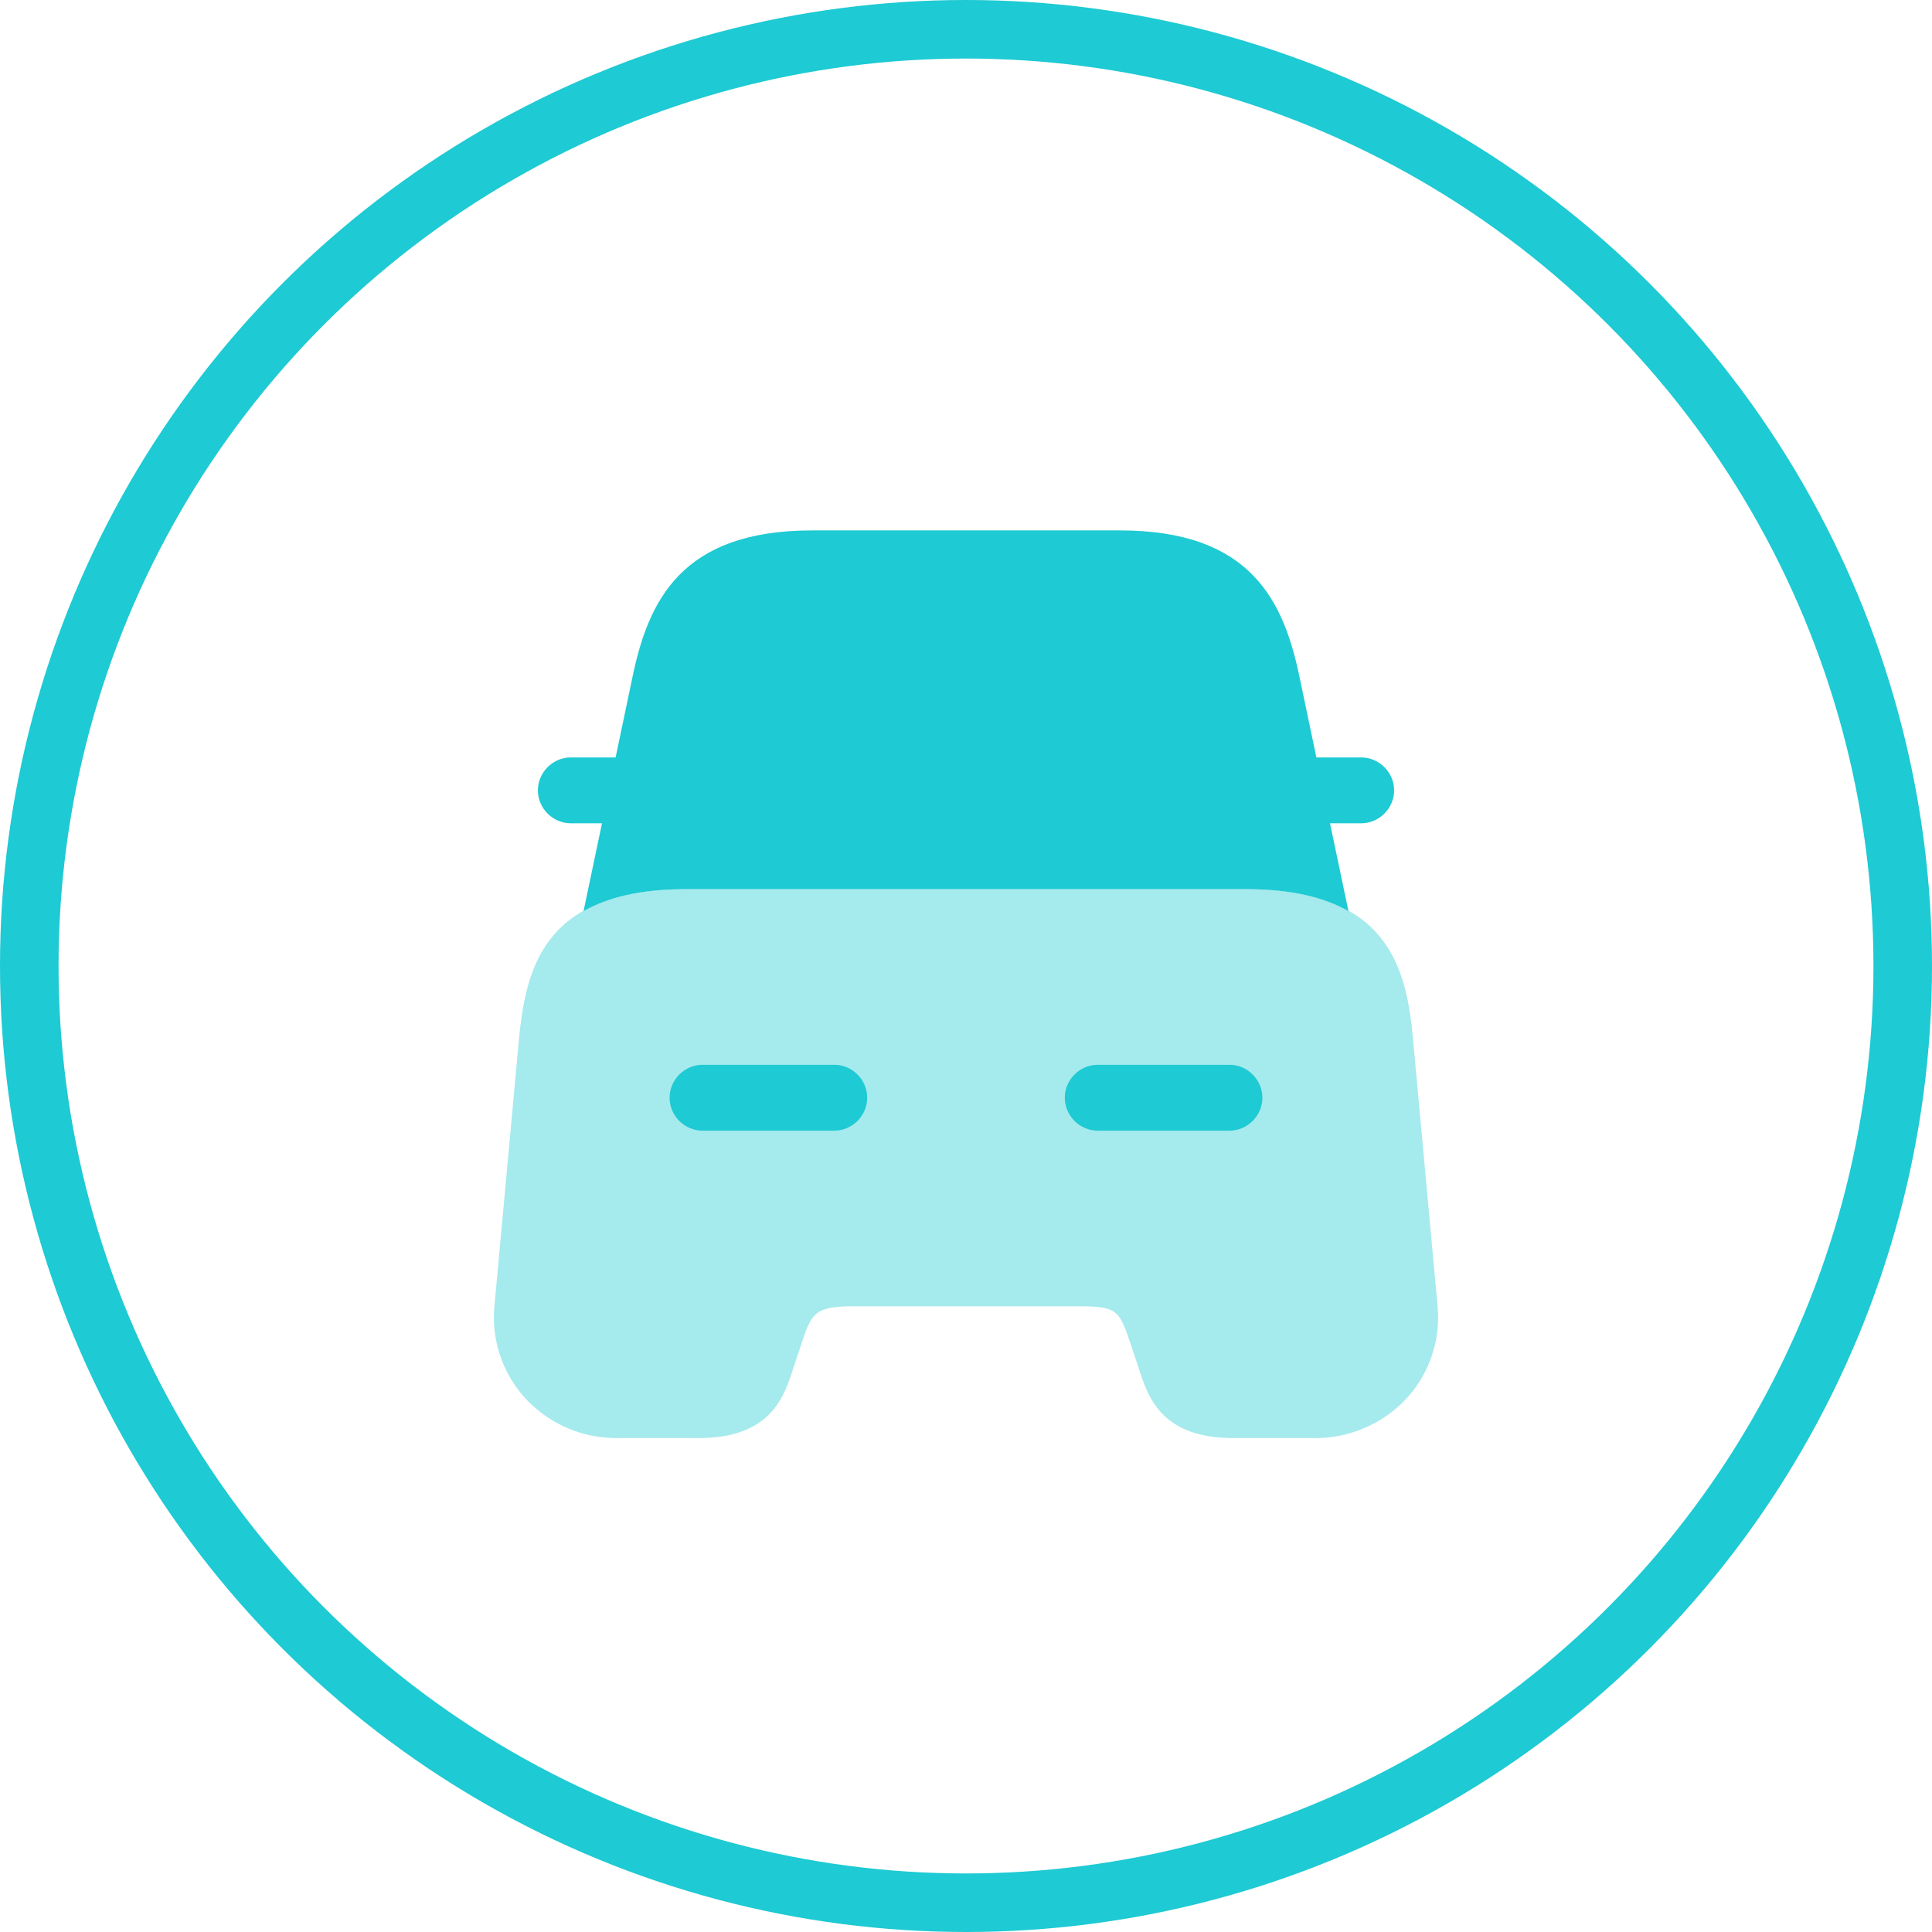 <svg width="66" height="66" viewBox="0 0 66 66" fill="none" xmlns="http://www.w3.org/2000/svg">
    <circle cx="33" cy="33" r="32" stroke="#1ECAD3" stroke-width="2"/>
    <path opacity=".4" d="M48.27 35.49c-.225-2.475-.885-5.115-5.7-5.115H23.43c-4.815 0-5.46 2.64-5.7 5.115l-.84 9.135a4.093 4.093 0 0 0 1.05 3.135 4.21 4.21 0 0 0 3.12 1.365h2.82c2.43 0 2.895-1.395 3.195-2.31l.3-.9c.345-1.035.435-1.29 1.785-1.29h7.68c1.35 0 1.395.15 1.785 1.29l.3.9c.3.915.765 2.31 3.195 2.31h2.82a4.234 4.234 0 0 0 3.12-1.365 4.093 4.093 0 0 0 1.05-3.135l-.84-9.135z" fill="#1ECAD3"/>
    <path d="M46.5 25.875h-1.53l-.57-2.715c-.54-2.625-1.665-5.04-6.135-5.04h-10.53c-4.47 0-5.595 2.415-6.135 5.04l-.57 2.715H19.5c-.615 0-1.125.51-1.125 1.125s.51 1.125 1.125 1.125h1.065l-.63 3c.81-.465 1.935-.75 3.495-.75h19.14c1.56 0 2.685.285 3.495.75l-.63-3H46.5c.615 0 1.125-.51 1.125-1.125s-.51-1.125-1.125-1.125zM28.5 38.625H24c-.615 0-1.125-.51-1.125-1.125s.51-1.125 1.125-1.125h4.5c.615 0 1.125.51 1.125 1.125s-.51 1.125-1.125 1.125zM42 38.625h-4.5c-.615 0-1.125-.51-1.125-1.125s.51-1.125 1.125-1.125H42c.615 0 1.125.51 1.125 1.125s-.51 1.125-1.125 1.125z" fill="#1ECAD3"/>
</svg>
